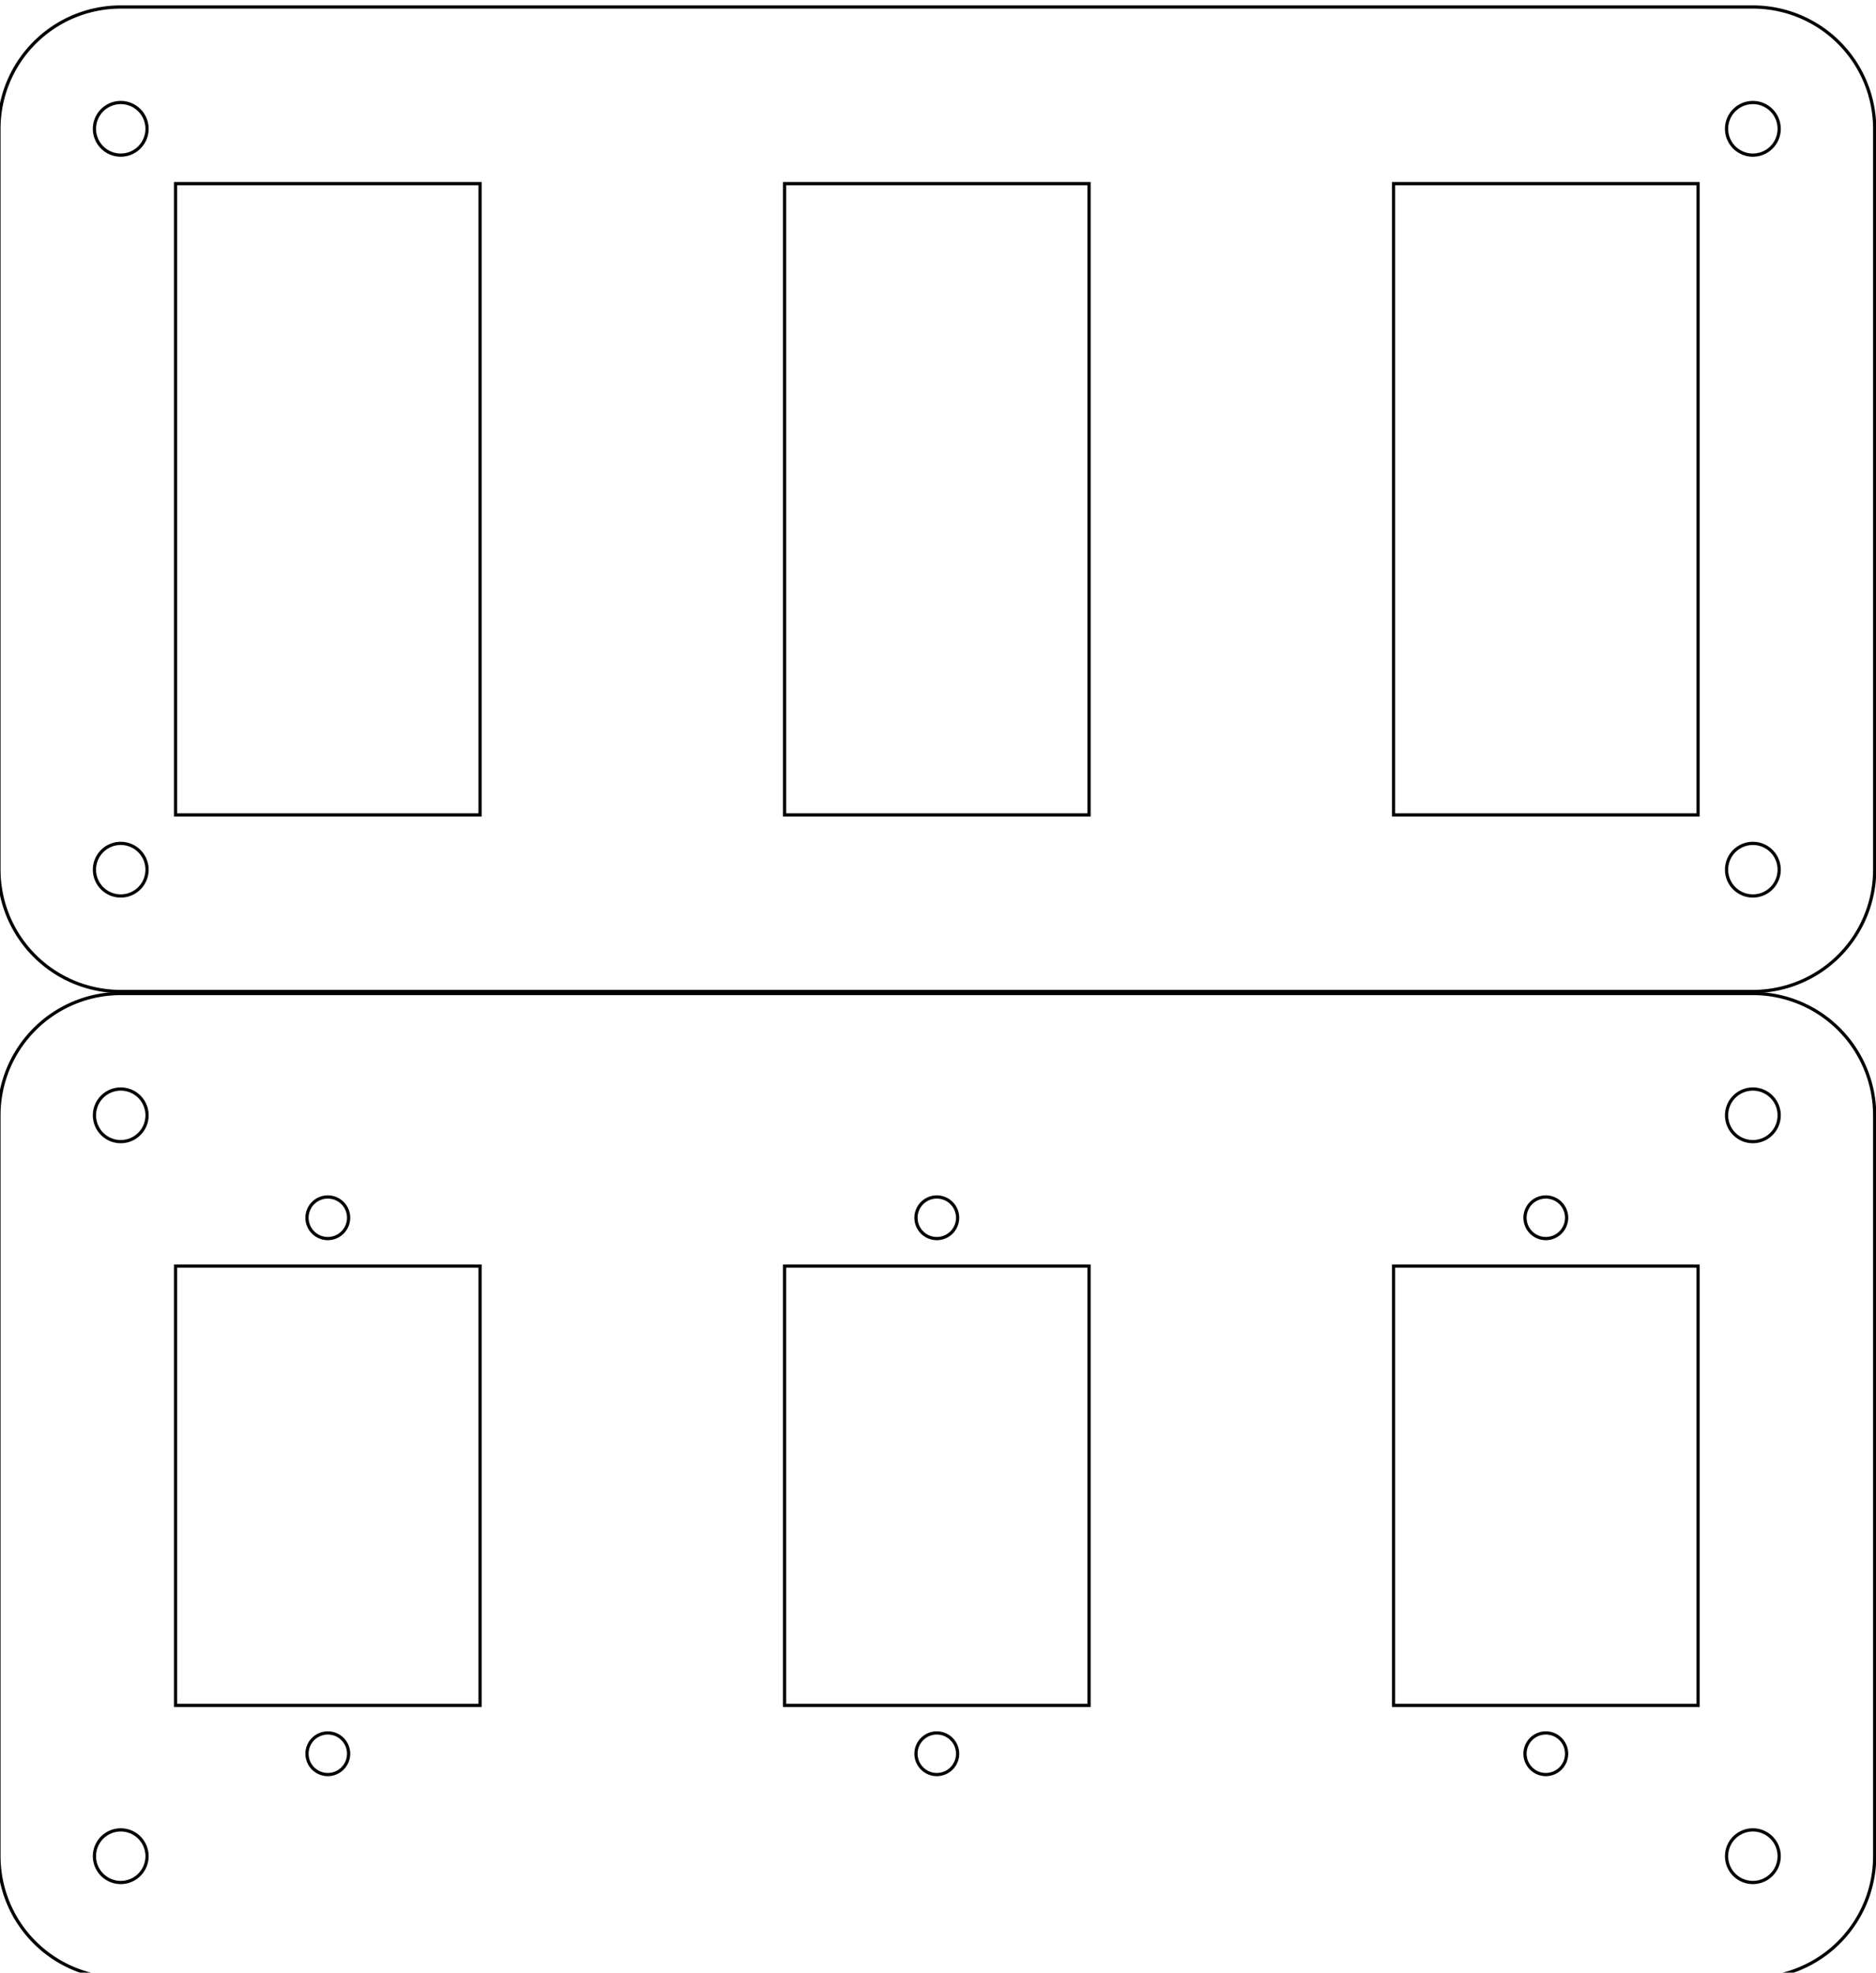 <?xml version="1.0" encoding="UTF-8" standalone="no"?>
<!-- Created with Inkscape (http://www.inkscape.org/) -->

<svg
   xmlns:dc="http://purl.org/dc/elements/1.1/"
   xmlns:cc="http://creativecommons.org/ns#"
   xmlns:rdf="http://www.w3.org/1999/02/22-rdf-syntax-ns#"
   xmlns:svg="http://www.w3.org/2000/svg"
   xmlns="http://www.w3.org/2000/svg"
   xmlns:sodipodi="http://sodipodi.sourceforge.net/DTD/sodipodi-0.dtd"
   xmlns:inkscape="http://www.inkscape.org/namespaces/inkscape"
   width="154.265mm"
   height="162.198mm"
   viewBox="0 0 154.265 162.198"
   version="1.1"
   id="svg8"
   inkscape:version="0.92.3 (2405546, 2018-03-11)"
   sodipodi:docname="bus_bars_mount.svg">
  <defs
     id="defs2">
    <marker
       style="overflow:visible"
       refY="0"
       refX="0"
       orient="auto"
       id="DistanceX">
      <path
         id="path907"
         style="stroke:#000000;stroke-width:0.5"
         d="M 3,-3 -3,3 M 0,-5 V 5"
         inkscape:connector-curvature="0" />
    </marker>
    <pattern
       y="0"
       x="0"
       width="8"
       patternUnits="userSpaceOnUse"
       id="Hatch"
       height="8">
      <path
         id="path910"
         stroke-width="0.25"
         stroke="#000000"
         linecap="square"
         d="M8 4 l-4,4" />
      <path
         id="path912"
         stroke-width="0.25"
         stroke="#000000"
         linecap="square"
         d="M6 2 l-4,4" />
      <path
         id="path914"
         stroke-width="0.25"
         stroke="#000000"
         linecap="square"
         d="M4 0 l-4,4" />
    </pattern>
    <symbol
       id="*MODEL_SPACE" />
    <symbol
       id="*PAPER_SPACE" />
    <marker
       style="overflow:visible"
       refY="0"
       refX="0"
       orient="auto"
       id="DistanceX-5">
      <path
         id="path1115"
         style="stroke:#000000;stroke-width:0.5"
         d="M 3,-3 -3,3 M 0,-5 V 5"
         inkscape:connector-curvature="0" />
    </marker>
    <pattern
       y="0"
       x="0"
       width="8"
       patternUnits="userSpaceOnUse"
       id="Hatch-9"
       height="8">
      <path
         id="path1118"
         stroke-width="0.25"
         stroke="#000000"
         linecap="square"
         d="M8 4 l-4,4" />
      <path
         id="path1120"
         stroke-width="0.25"
         stroke="#000000"
         linecap="square"
         d="M6 2 l-4,4" />
      <path
         id="path1122"
         stroke-width="0.25"
         stroke="#000000"
         linecap="square"
         d="M4 0 l-4,4" />
    </pattern>
    <symbol
       id="*MODEL_SPACE-5" />
    <symbol
       id="*PAPER_SPACE-3" />
    <marker
       style="overflow:visible"
       refY="0"
       refX="0"
       orient="auto"
       id="DistanceX-9">
      <path
         id="path1184"
         style="stroke:#000000;stroke-width:0.5"
         d="M 3,-3 -3,3 M 0,-5 V 5"
         inkscape:connector-curvature="0" />
    </marker>
    <pattern
       y="0"
       x="0"
       width="8"
       patternUnits="userSpaceOnUse"
       id="Hatch-1"
       height="8">
      <path
         id="path1187"
         stroke-width="0.25"
         stroke="#000000"
         linecap="square"
         d="M8 4 l-4,4" />
      <path
         id="path1189"
         stroke-width="0.25"
         stroke="#000000"
         linecap="square"
         d="M6 2 l-4,4" />
      <path
         id="path1191"
         stroke-width="0.25"
         stroke="#000000"
         linecap="square"
         d="M4 0 l-4,4" />
    </pattern>
    <symbol
       id="*MODEL_SPACE-0" />
    <symbol
       id="*PAPER_SPACE-8" />
  </defs>
  <sodipodi:namedview
     id="base"
     pagecolor="#ffffff"
     bordercolor="#666666"
     borderopacity="1.0"
     inkscape:pageopacity="0.0"
     inkscape:pageshadow="2"
     inkscape:zoom="0.98994949"
     inkscape:cx="273.59695"
     inkscape:cy="179.27058"
     inkscape:document-units="mm"
     inkscape:current-layer="layer1"
     showgrid="false"
     inkscape:window-width="1920"
     inkscape:window-height="1017"
     inkscape:window-x="-8"
     inkscape:window-y="-8"
     inkscape:window-maximized="1"
     fit-margin-top="0"
     fit-margin-left="0"
     fit-margin-right="0"
     fit-margin-bottom="0" />
  <g
     inkscape:label="Layer 1"
     inkscape:groupmode="layer"
     id="layer1"
     transform="translate(-18.874,-21.357)">
    <g
       id="g1299">
      <g
         transform="matrix(0.265,0,0,0.265,158.006,-260.511)"
         inkscape:label="0"
         id="g937">
        <path
           inkscape:connector-curvature="0"
           d="m -479.399,1103.622 a 8.16,8.16 0 1 0 -16.32,0 8.16,8.16 0 1 0 16.32,0 z"
           style="fill:none;stroke:#000000"
           id="path921" />
        <path
           inkscape:connector-curvature="0"
           d="m 27.058,1333.493 a 8.16,8.16 0 1 0 -16.32,0 8.16,8.16 0 1 0 16.32,0 z"
           style="fill:none;stroke:#000000"
           id="path923" />
        <path
           inkscape:connector-curvature="0"
           d="m -281.575,1120.63 v 195.855 h 94.488 v -195.855 z"
           style="fill:none;stroke:#000000"
           id="path925" />
        <path
           inkscape:connector-curvature="0"
           d="m -479.399,1333.493 a 8.16,8.16 0 1 0 -16.32,0 8.16,8.16 0 1 0 16.32,0 z"
           style="fill:none;stroke:#000000"
           id="path927" />
        <path
           inkscape:connector-curvature="0"
           d="M -92.598,1316.485 H 1.89 v -195.855 h -94.488 z"
           style="fill:none;stroke:#000000"
           id="path929" />
        <path
           inkscape:connector-curvature="0"
           d="m -470.551,1120.63 v 195.855 h 94.488 v -195.855 z"
           style="fill:none;stroke:#000000"
           id="path931" />
        <path
           inkscape:connector-curvature="0"
           d="m 27.058,1103.622 a 8.16,8.16 0 1 0 -16.32,0 8.16,8.16 0 1 0 16.32,0 z"
           style="fill:none;stroke:#000000"
           id="path933" />
        <path
           inkscape:connector-curvature="0"
           d="m 56.693,1333.493 a 37.795,37.795 0 0 1 -37.795,37.795 H -487.559 a 37.795,37.795 0 0 1 -37.795,-37.795 V 1103.622 a 37.795,37.795 0 0 1 37.795,-37.795 H 18.898 a 37.795,37.795 0 0 1 37.795,37.795 z"
           style="fill:none;stroke:#000000"
           id="path935" />
      </g>
      <g
         transform="matrix(0.265,0,0,0.265,158.006,-179.398)"
         inkscape:label="0"
         id="g1226">
        <path
           inkscape:connector-curvature="0"
           d="m -416.851,1135.408 a 6.456,6.456 0 1 0 -12.912,0 6.456,6.456 0 1 0 12.912,0 z"
           style="fill:none;stroke:#000000"
           id="path1198" />
        <path
           inkscape:connector-curvature="0"
           d="m -376.063,1150.405 h -94.488 v 136.305 h 94.488 z"
           style="fill:none;stroke:#000000"
           id="path1200" />
        <path
           inkscape:connector-curvature="0"
           d="m -187.087,1150.405 h -94.488 v 136.305 h 94.488 z"
           style="fill:none;stroke:#000000"
           id="path1202" />
        <path
           inkscape:connector-curvature="0"
           d="m -227.875,1135.408 a 6.456,6.456 0 1 0 -12.912,0 6.456,6.456 0 1 0 12.912,0 z"
           style="fill:none;stroke:#000000"
           id="path1204" />
        <path
           inkscape:connector-curvature="0"
           d="m -227.875,1301.707 a 6.456,6.456 0 1 0 -12.912,0 6.456,6.456 0 1 0 12.912,0 z"
           style="fill:none;stroke:#000000"
           id="path1206" />
        <path
           inkscape:connector-curvature="0"
           d="M -92.598,1286.71 H 1.89 V 1150.405 h -94.488 z"
           style="fill:none;stroke:#000000"
           id="path1208" />
        <path
           inkscape:connector-curvature="0"
           d="m -416.851,1301.707 a 6.456,6.456 0 1 0 -12.912,0 6.456,6.456 0 1 0 12.912,0 z"
           style="fill:none;stroke:#000000"
           id="path1210" />
        <path
           inkscape:connector-curvature="0"
           d="m 27.058,1333.493 a 8.16,8.16 0 1 0 -16.32,0 8.16,8.16 0 1 0 16.32,0 z"
           style="fill:none;stroke:#000000"
           id="path1212" />
        <path
           inkscape:connector-curvature="0"
           d="m 27.058,1103.622 a 8.16,8.16 0 1 0 -16.32,0 8.16,8.16 0 1 0 16.32,0 z"
           style="fill:none;stroke:#000000"
           id="path1214" />
        <path
           inkscape:connector-curvature="0"
           d="m -479.399,1333.493 a 8.16,8.16 0 1 0 -16.32,0 8.16,8.16 0 1 0 16.32,0 z"
           style="fill:none;stroke:#000000"
           id="path1216" />
        <path
           inkscape:connector-curvature="0"
           d="m -479.399,1103.622 a 8.16,8.16 0 1 0 -16.32,0 8.16,8.16 0 1 0 16.32,0 z"
           style="fill:none;stroke:#000000"
           id="path1218" />
        <path
           inkscape:connector-curvature="0"
           d="m -38.898,1135.408 a 6.456,6.456 0 1 0 -12.912,0 6.456,6.456 0 1 0 12.912,0 z"
           style="fill:none;stroke:#000000"
           id="path1220" />
        <path
           inkscape:connector-curvature="0"
           d="m -38.898,1301.707 a 6.456,6.456 0 1 0 -12.912,0 6.456,6.456 0 1 0 12.912,0 z"
           style="fill:none;stroke:#000000"
           id="path1222" />
        <path
           inkscape:connector-curvature="0"
           d="m -525.354,1103.622 a 37.795,37.795 0 0 1 37.795,-37.795 H 18.898 a 37.795,37.795 0 0 1 37.795,37.795 v 229.871 a 37.795,37.795 0 0 1 -37.795,37.795 H -487.559 a 37.795,37.795 0 0 1 -37.795,-37.795 z"
           style="fill:none;stroke:#000000"
           id="path1224" />
      </g>
    </g>
  </g>
</svg>
